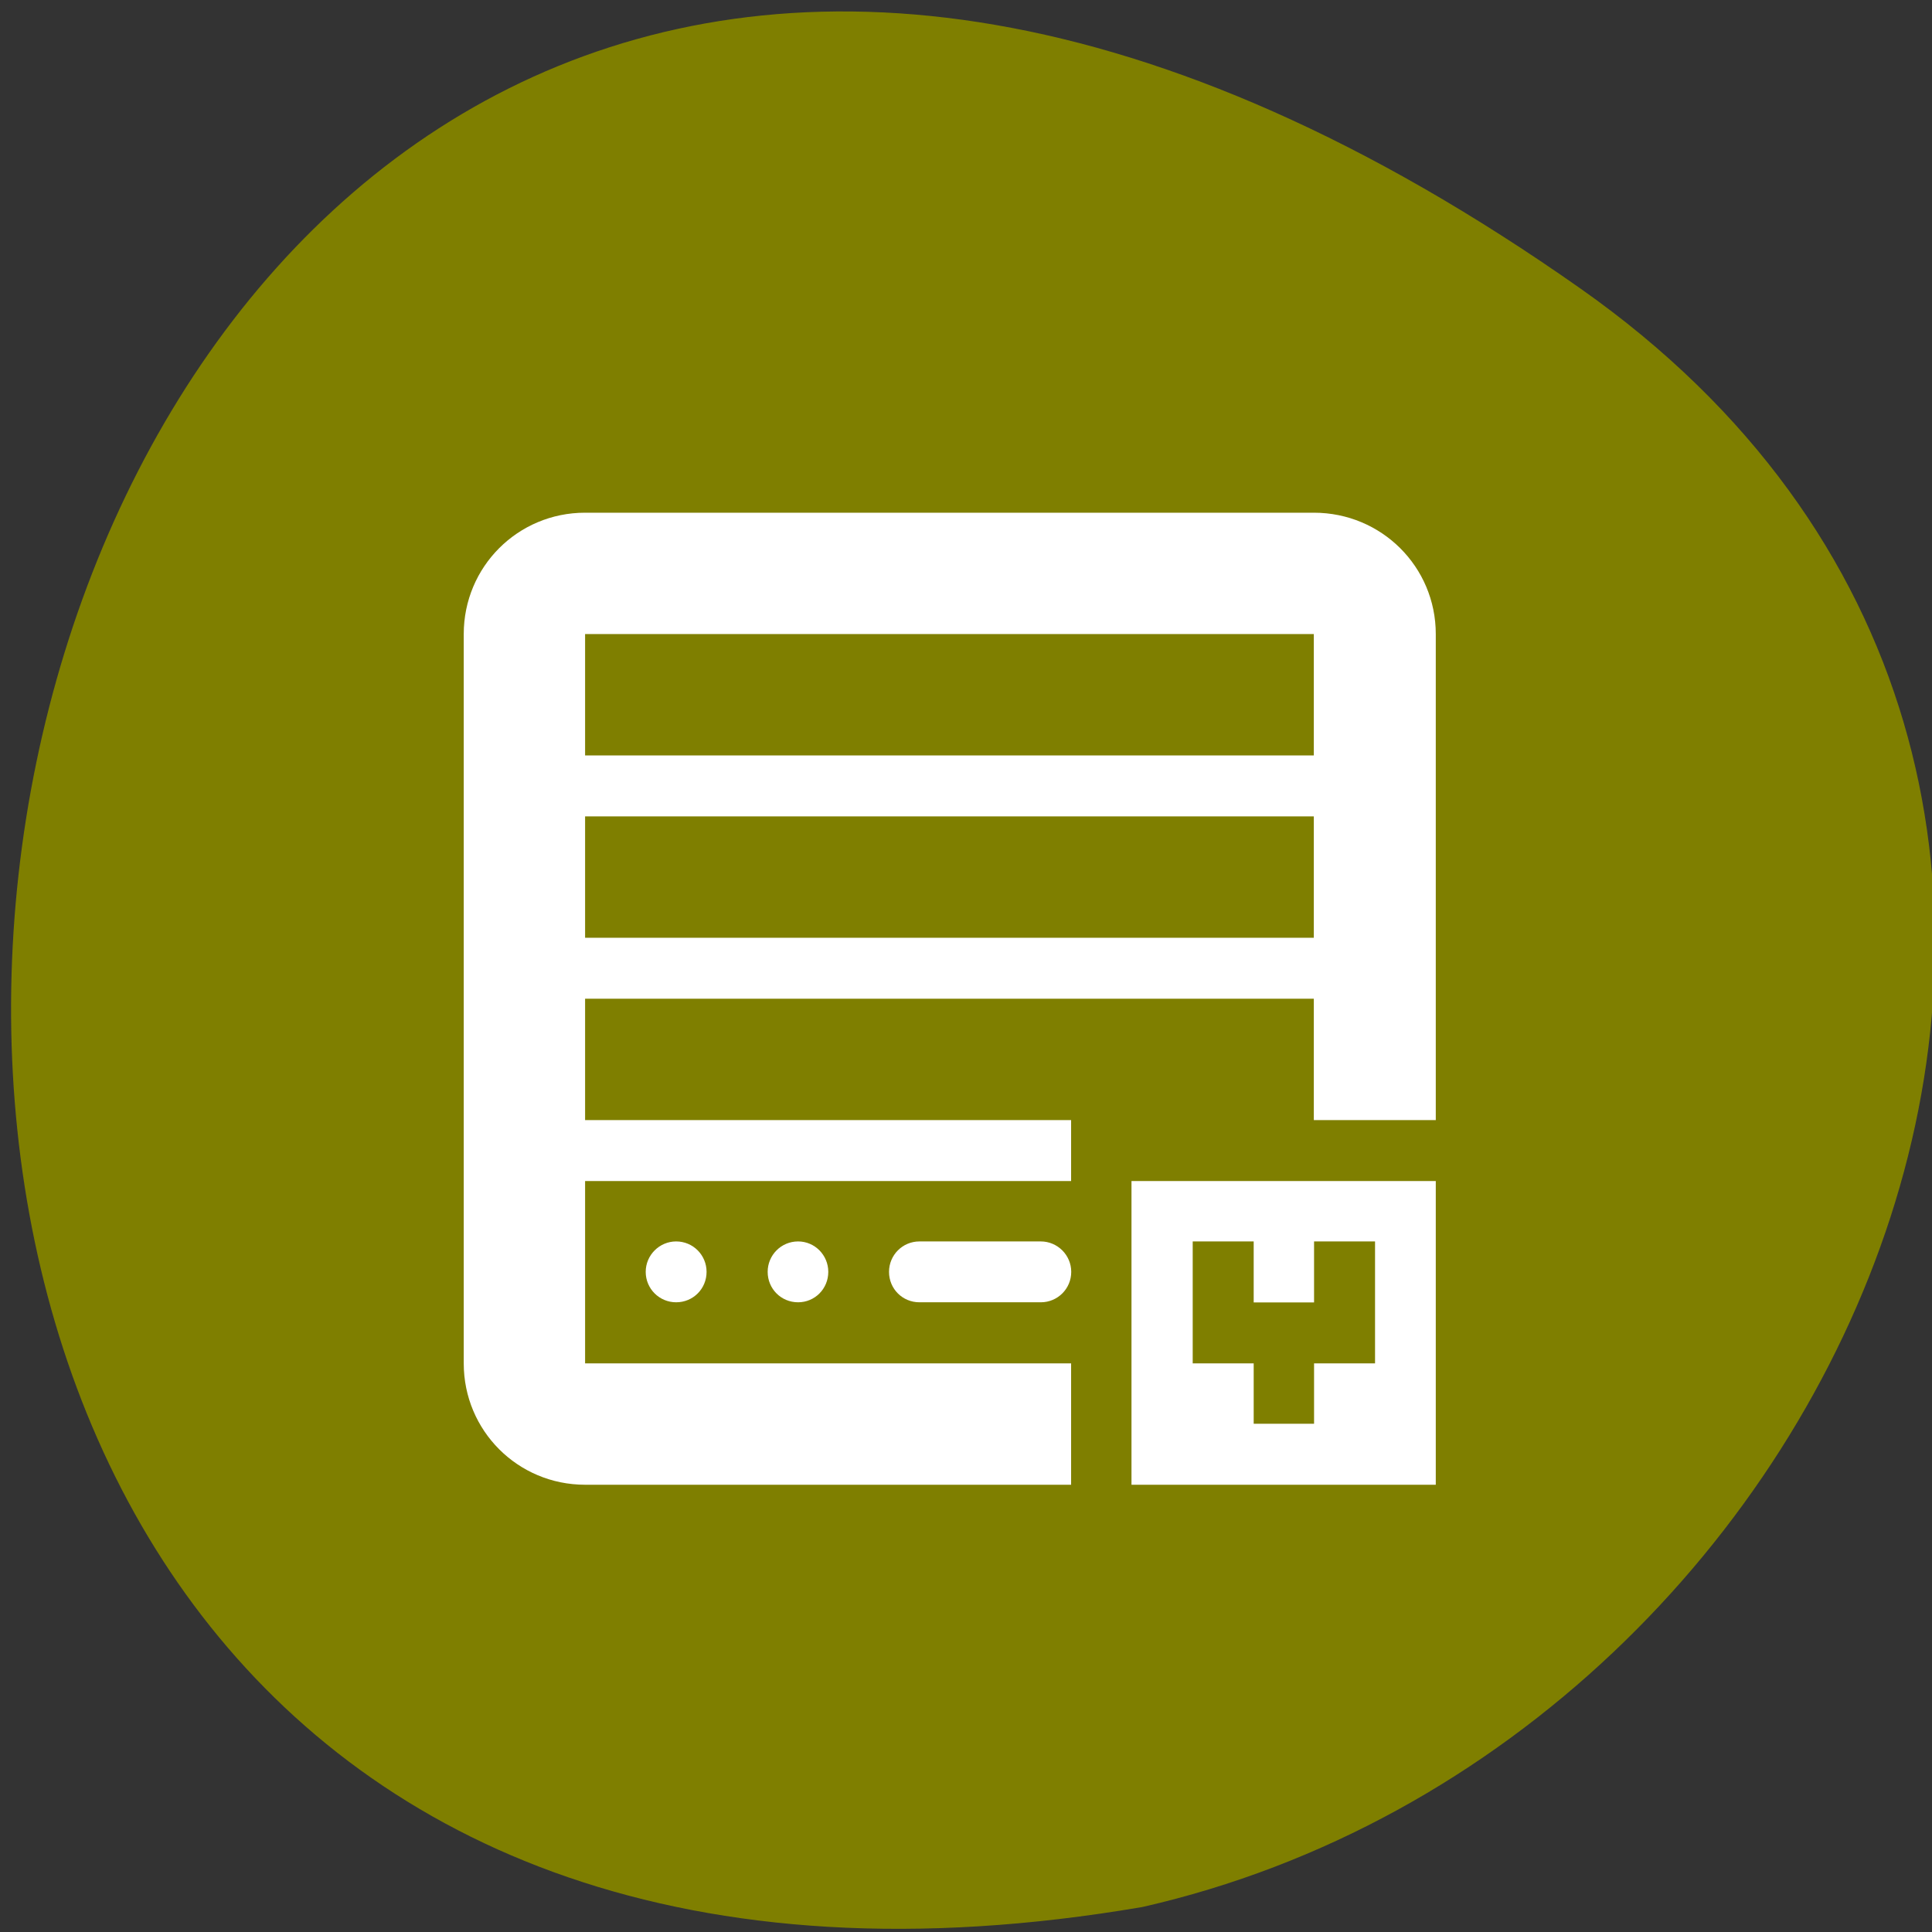 <svg xmlns="http://www.w3.org/2000/svg" viewBox="0 0 32 32"><rect x="0" y="0" width="32" height="32" fill="#333333" stroke="none"/><path d="m 26.18 4.781 c -28.379 -19.965 -37.41 31.957 -7.258 26.805 c 11.996 -2.727 18.625 -18.809 7.258 -26.805" fill="#7f7f00"/><path d="m 9.691 8.492 c -1.117 0 -2.01 0.898 -2.01 2.01 v 12.08 c 0 1.113 0.895 2.01 2.01 2.01 h 8.05 v -2.01 h -8.05 v -3.02 h 8.05 v -1.01 h -8.05 v -2.01 h 12.07 v 2.01 h 2.02 v -8.05 c 0 -1.113 -0.898 -2.01 -2.02 -2.01 m -12.07 2.01 h 12.07 v 2.01 h -12.07 m 0 1.01 h 12.07 v 2.01 h -12.07 m 9.05 4.03 v 5.03 h 5.04 v -5.03 m -12.582 1 c -0.277 0 -0.504 0.227 -0.504 0.504 c 0 0.281 0.227 0.504 0.504 0.504 c 0.281 0 0.504 -0.223 0.504 -0.504 c 0 -0.277 -0.223 -0.504 -0.504 -0.504 m 2.02 0 c -0.281 0 -0.504 0.227 -0.504 0.504 c 0 0.281 0.223 0.504 0.504 0.504 c 0.277 0 0.5 -0.223 0.5 -0.504 c 0 -0.277 -0.223 -0.504 -0.5 -0.504 m 2.01 0 c -0.281 0 -0.504 0.227 -0.504 0.504 c 0 0.281 0.223 0.504 0.504 0.504 h 2.01 c 0.277 0 0.504 -0.223 0.504 -0.504 c 0 -0.277 -0.227 -0.504 -0.504 -0.504 m 2.516 0 h 1.01 v 1.01 h 1 v -1.01 h 1.01 v 2.02 h -1.01 v 1 h -1 v -1 h -1.01" fill="#fff"/></svg>